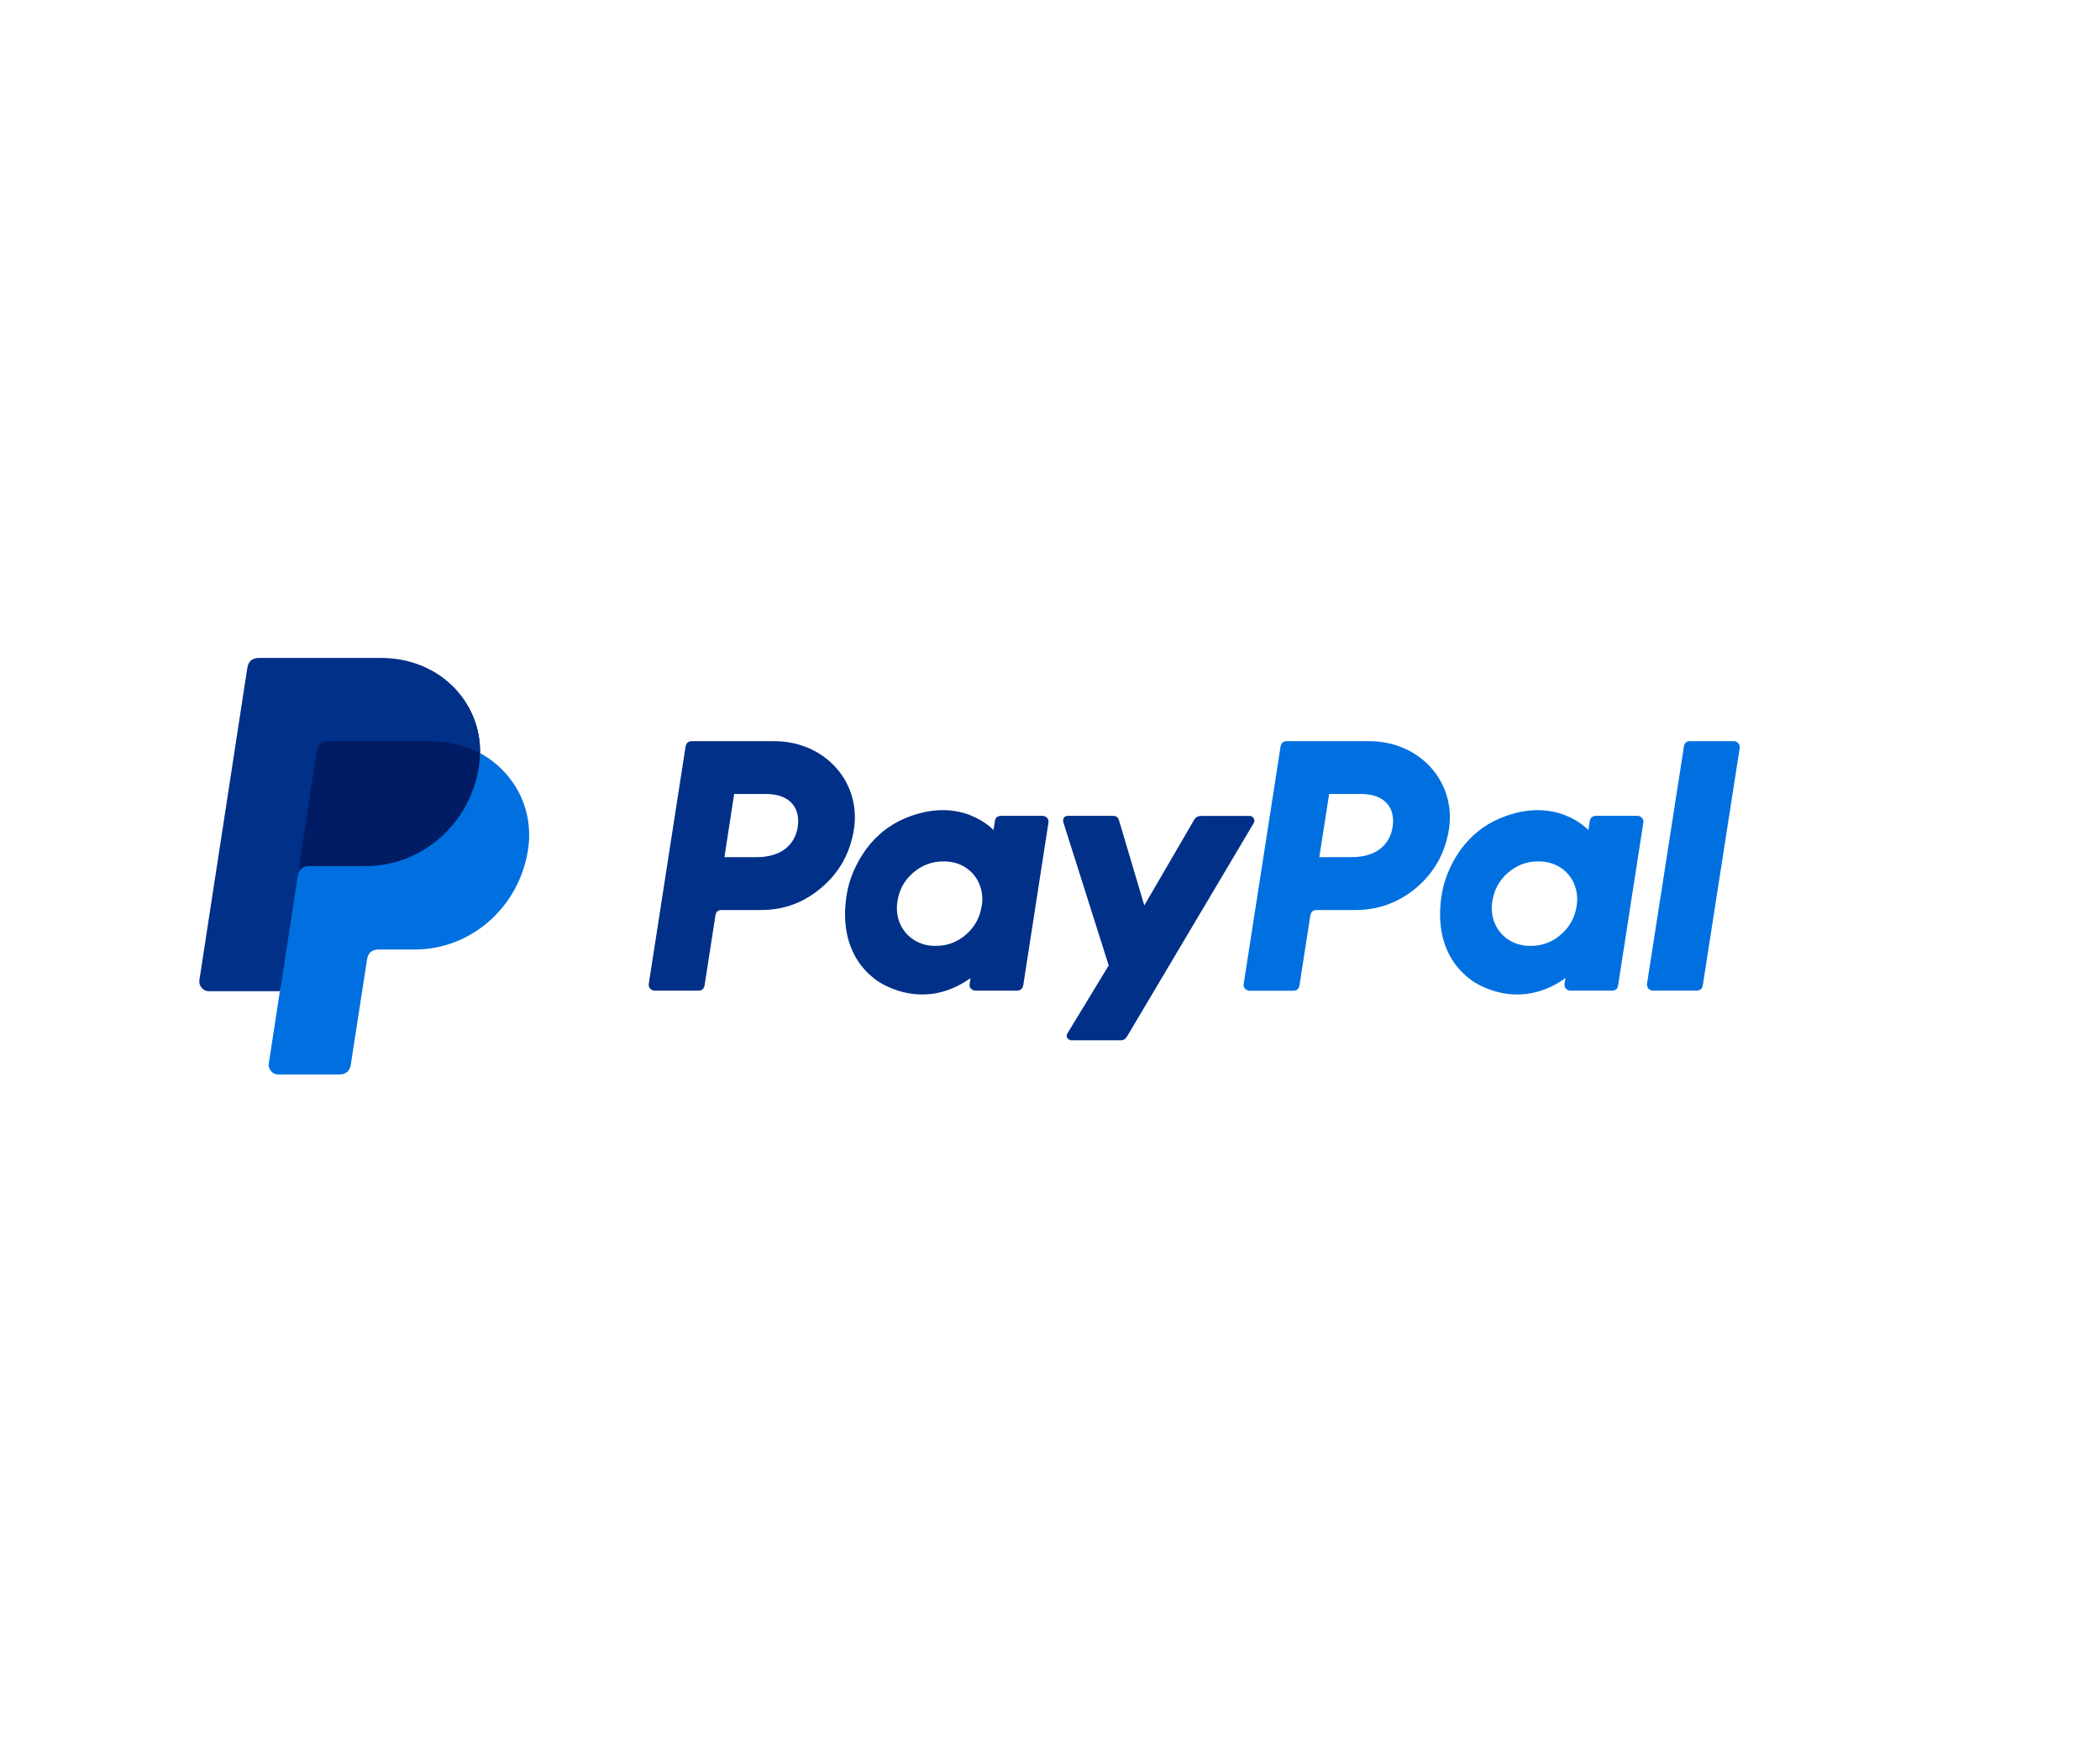<svg xmlns="http://www.w3.org/2000/svg" xmlns:xlink="http://www.w3.org/1999/xlink" width="90" zoomAndPan="magnify" viewBox="0 0 67.5 56.25" height="75" preserveAspectRatio="xMidYMid meet" version="1.0"><path fill="#0070e0" d="M 54.125 23.996 L 52.941 31.609 C 52.934 31.672 52.949 31.723 52.984 31.77 C 53.023 31.816 53.074 31.836 53.133 31.836 L 54.531 31.836 C 54.648 31.836 54.715 31.777 54.734 31.66 L 55.918 24.043 C 55.926 23.984 55.914 23.934 55.875 23.887 C 55.836 23.84 55.785 23.816 55.727 23.82 L 54.328 23.82 C 54.211 23.816 54.141 23.875 54.125 23.996 Z M 52.629 26.219 L 51.305 26.219 C 51.188 26.219 51.117 26.277 51.098 26.395 L 51.055 26.676 C 51.055 26.676 50.023 25.531 48.199 26.305 C 47.152 26.75 46.648 27.664 46.438 28.336 C 46.438 28.336 45.758 30.375 47.293 31.5 C 47.293 31.5 48.715 32.578 50.32 31.434 L 50.289 31.609 C 50.277 31.707 50.312 31.777 50.398 31.82 C 50.426 31.832 50.453 31.836 50.48 31.836 L 51.809 31.836 C 51.926 31.84 51.996 31.781 52.012 31.66 L 52.82 26.445 C 52.832 26.383 52.816 26.332 52.777 26.285 C 52.738 26.242 52.691 26.219 52.629 26.219 Z M 50.68 29.102 C 50.625 29.477 50.457 29.789 50.172 30.035 C 49.891 30.281 49.559 30.402 49.188 30.398 C 49.047 30.402 48.906 30.379 48.77 30.336 C 48.199 30.148 47.871 29.59 47.965 28.98 C 48.02 28.605 48.188 28.293 48.473 28.047 C 48.754 27.801 49.082 27.68 49.457 27.684 C 49.598 27.684 49.738 27.703 49.871 27.746 C 50.449 27.934 50.773 28.492 50.68 29.102 Z M 43.594 29.246 C 44.312 29.246 45.008 28.984 45.555 28.504 C 46.117 28.016 46.457 27.395 46.574 26.645 C 46.805 25.137 45.648 23.82 44.008 23.82 L 41.363 23.82 C 41.246 23.82 41.18 23.879 41.16 24 L 39.977 31.613 C 39.961 31.711 40 31.781 40.086 31.82 C 40.113 31.832 40.141 31.84 40.168 31.84 L 41.566 31.84 C 41.684 31.84 41.754 31.781 41.77 31.66 L 42.117 29.426 C 42.137 29.305 42.203 29.242 42.324 29.246 Z M 44.762 26.578 C 44.676 27.133 44.254 27.547 43.441 27.547 L 42.406 27.547 L 42.723 25.516 L 43.738 25.516 C 44.578 25.52 44.852 26.023 44.762 26.578 Z M 44.762 26.578 " fill-opacity="1" fill-rule="nonzero"/><path fill="#003087" d="M 38.383 26.348 L 36.781 29.098 L 35.969 26.367 C 35.941 26.266 35.875 26.219 35.773 26.219 L 34.328 26.219 C 34.238 26.219 34.188 26.262 34.172 26.352 C 34.168 26.379 34.172 26.402 34.18 26.43 L 35.637 31.027 L 34.32 33.195 C 34.262 33.285 34.277 33.359 34.371 33.414 C 34.395 33.43 34.422 33.438 34.449 33.434 L 36.008 33.434 C 36.105 33.438 36.176 33.395 36.227 33.309 L 40.293 26.461 C 40.328 26.41 40.328 26.355 40.297 26.301 C 40.266 26.246 40.223 26.219 40.16 26.223 L 38.605 26.223 C 38.508 26.219 38.434 26.262 38.383 26.348 Z M 33.508 26.219 L 32.18 26.219 C 32.062 26.219 31.992 26.277 31.977 26.398 L 31.934 26.676 C 31.934 26.676 30.902 25.531 29.074 26.305 C 28.031 26.75 27.527 27.664 27.312 28.336 C 27.312 28.336 26.633 30.375 28.168 31.5 C 28.168 31.5 29.594 32.578 31.195 31.434 L 31.168 31.613 C 31.152 31.711 31.188 31.777 31.277 31.82 C 31.301 31.832 31.328 31.836 31.355 31.836 L 32.684 31.836 C 32.801 31.836 32.871 31.777 32.891 31.66 L 33.699 26.445 C 33.715 26.348 33.676 26.277 33.59 26.238 C 33.562 26.227 33.535 26.219 33.508 26.219 Z M 31.555 29.102 C 31.504 29.477 31.332 29.789 31.051 30.035 C 30.766 30.281 30.438 30.402 30.066 30.398 C 29.926 30.402 29.785 30.379 29.648 30.336 C 29.078 30.148 28.75 29.59 28.844 28.98 C 28.898 28.605 29.066 28.293 29.352 28.047 C 29.637 27.801 29.965 27.68 30.34 27.684 C 30.48 27.684 30.621 27.703 30.758 27.746 C 31.328 27.934 31.652 28.492 31.559 29.102 Z M 24.473 29.246 C 25.211 29.246 25.867 28.996 26.43 28.504 C 26.996 28.016 27.332 27.395 27.449 26.645 C 27.68 25.137 26.523 23.82 24.883 23.82 L 22.238 23.82 C 22.121 23.82 22.055 23.879 22.035 24 L 20.855 31.609 C 20.84 31.711 20.879 31.777 20.965 31.82 C 20.992 31.832 21.02 31.836 21.047 31.836 L 22.445 31.836 C 22.562 31.84 22.629 31.777 22.648 31.66 L 22.996 29.422 C 23.012 29.301 23.082 29.242 23.203 29.246 Z M 25.641 26.578 C 25.555 27.133 25.133 27.547 24.32 27.547 L 23.285 27.547 L 23.598 25.516 L 24.617 25.516 C 25.453 25.52 25.727 26.023 25.641 26.578 Z M 25.641 26.578 " fill-opacity="1" fill-rule="nonzero"/><path fill="#001c64" d="M 15.43 24.211 C 15.461 22.531 14.109 21.242 12.25 21.242 L 8.402 21.242 C 8.188 21.242 8.066 21.348 8.031 21.566 L 6.492 31.441 C 6.477 31.539 6.5 31.621 6.559 31.695 C 6.621 31.77 6.699 31.805 6.793 31.805 L 9.07 31.805 L 8.715 34.094 C 8.699 34.188 8.723 34.27 8.785 34.344 C 8.848 34.418 8.922 34.453 9.016 34.453 L 10.875 34.453 C 10.961 34.453 11.043 34.422 11.109 34.363 C 11.18 34.301 11.191 34.219 11.203 34.129 L 11.75 30.84 C 11.762 30.75 11.809 30.633 11.875 30.574 C 11.945 30.512 12.004 30.48 12.094 30.48 L 13.23 30.48 C 15.051 30.48 16.594 29.152 16.879 27.305 C 17.078 25.996 16.531 24.805 15.43 24.211 Z M 15.43 24.211 " fill-opacity="1" fill-rule="nonzero"/><path fill="#0070e0" d="M 9.562 28.164 L 8.996 31.855 L 8.641 34.168 C 8.625 34.266 8.648 34.348 8.711 34.422 C 8.77 34.496 8.848 34.531 8.941 34.531 L 10.906 34.531 C 11.121 34.531 11.246 34.422 11.277 34.207 L 11.797 30.84 C 11.828 30.625 11.953 30.516 12.168 30.516 L 13.324 30.516 C 15.145 30.516 16.691 29.152 16.973 27.305 C 17.172 25.996 16.531 24.805 15.43 24.211 C 15.426 24.352 15.414 24.492 15.395 24.629 C 15.113 26.473 13.566 27.836 11.746 27.836 L 9.938 27.836 C 9.723 27.836 9.598 27.945 9.562 28.164 " fill-opacity="1" fill-rule="nonzero"/><path fill="#003087" d="M 8.996 31.855 L 6.711 31.855 C 6.617 31.855 6.539 31.816 6.48 31.742 C 6.418 31.672 6.395 31.586 6.41 31.492 L 7.949 21.469 C 7.984 21.25 8.109 21.145 8.32 21.145 L 12.25 21.145 C 14.109 21.145 15.461 22.531 15.43 24.211 C 14.969 23.961 14.422 23.82 13.828 23.82 L 10.555 23.82 C 10.34 23.82 10.215 23.93 10.18 24.145 L 9.566 28.164 Z M 8.996 31.855 " fill-opacity="1" fill-rule="nonzero"/></svg>